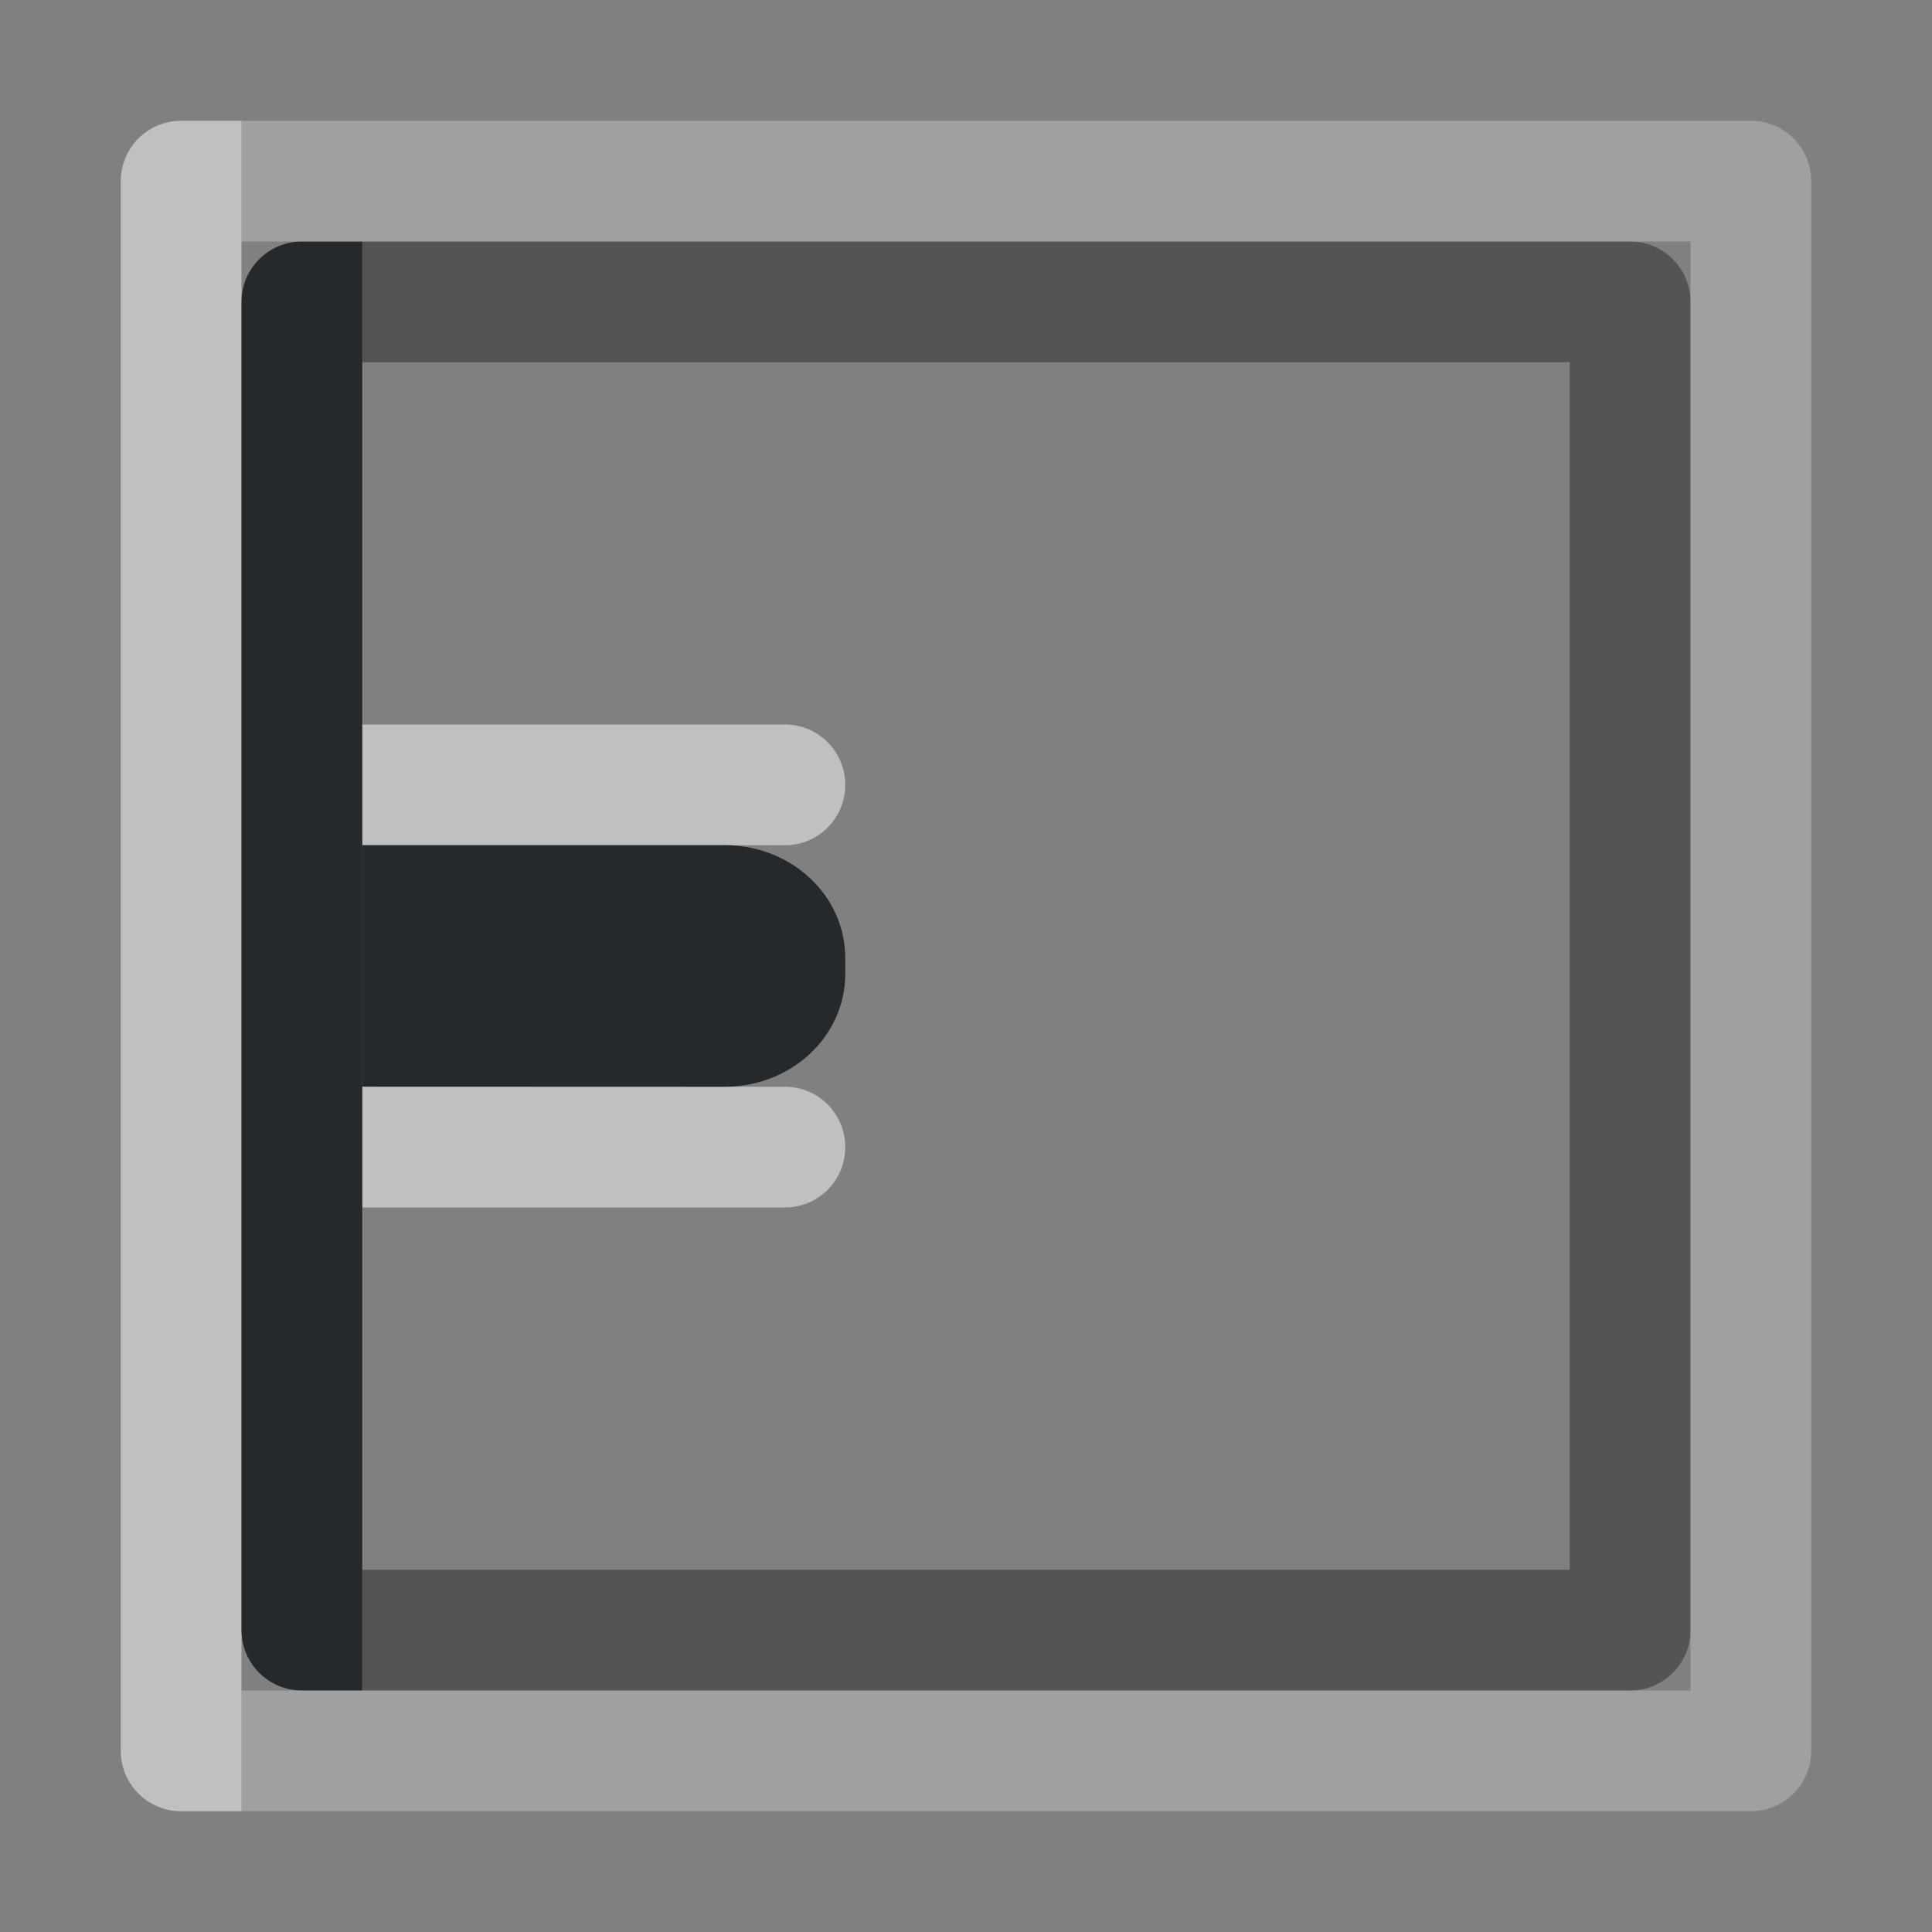 <?xml version="1.0" encoding="UTF-8"?>
<!-- Created with Inkscape (http://www.inkscape.org/) -->
<svg width="16" height="16" version="1.0" xmlns="http://www.w3.org/2000/svg" xmlns:cc="http://creativecommons.org/ns#" xmlns:dc="http://purl.org/dc/elements/1.1/" xmlns:rdf="http://www.w3.org/1999/02/22-rdf-syntax-ns#">
	<rect width="100%" height="100%" fill="#808080" stroke="none"/>
	<defs>
		<style id="current-color-scheme" type="text/css">.ColorScheme-Text {color:#090d11;}.ColorScheme-Background{color:#ffffff;}</style>
	</defs>
	<path class="ColorScheme-Background" d="m7 6.5c0-0.277-0.223-0.5-0.5-0.5h-3.5v1h3.5c0.277 0 0.5-0.223 0.5-0.5zm0 3c0-0.277-0.223-0.5-0.5-0.5h-3.5v1h3.5c0.277 0 0.5-0.223 0.5-0.5zm-5-8.5h-0.5c-0.276 2.76e-5 -0.5 0.224-0.5 0.5v13c2.8e-5 0.276 0.224 0.5 0.5 0.5h0.5v-9.5z" style="fill-opacity:.5;fill:currentColor"/>
	<path class="ColorScheme-Text" d="m2.5 2c-0.276 2.76e-5 -0.5 0.224-0.5 0.5v11c2.8e-5 0.276 0.224 0.5 0.5 0.5h0.5v-12z" style="fill-opacity:.75;fill:currentColor"/>
	<path class="ColorScheme-Text" d="m6 9c0.554 0 1-0.417 1-0.934v-0.133c0-0.517-0.446-0.934-1-0.934h-3v2z" style="fill-opacity:.75;fill:currentColor"/>
	<path class="ColorScheme-Text" d="m3 2v1h10v10h-10v1h10.5c0.276-2.8e-5 0.5-0.224 0.5-0.5v-11c-2.8e-5 -0.276-0.224-0.5-0.5-0.5z" style="fill-opacity:.75;fill:currentColor;opacity:.5"/>
	<path class="ColorScheme-Background" d="m2 1v1h12v12h-12v1h12.5c0.276-2.8e-5 0.5-0.224 0.5-0.5v-13c-2.8e-5 -0.276-0.224-0.5-0.5-0.5z" style="fill-opacity:.5;fill:currentColor;opacity:.5"/>
</svg>
